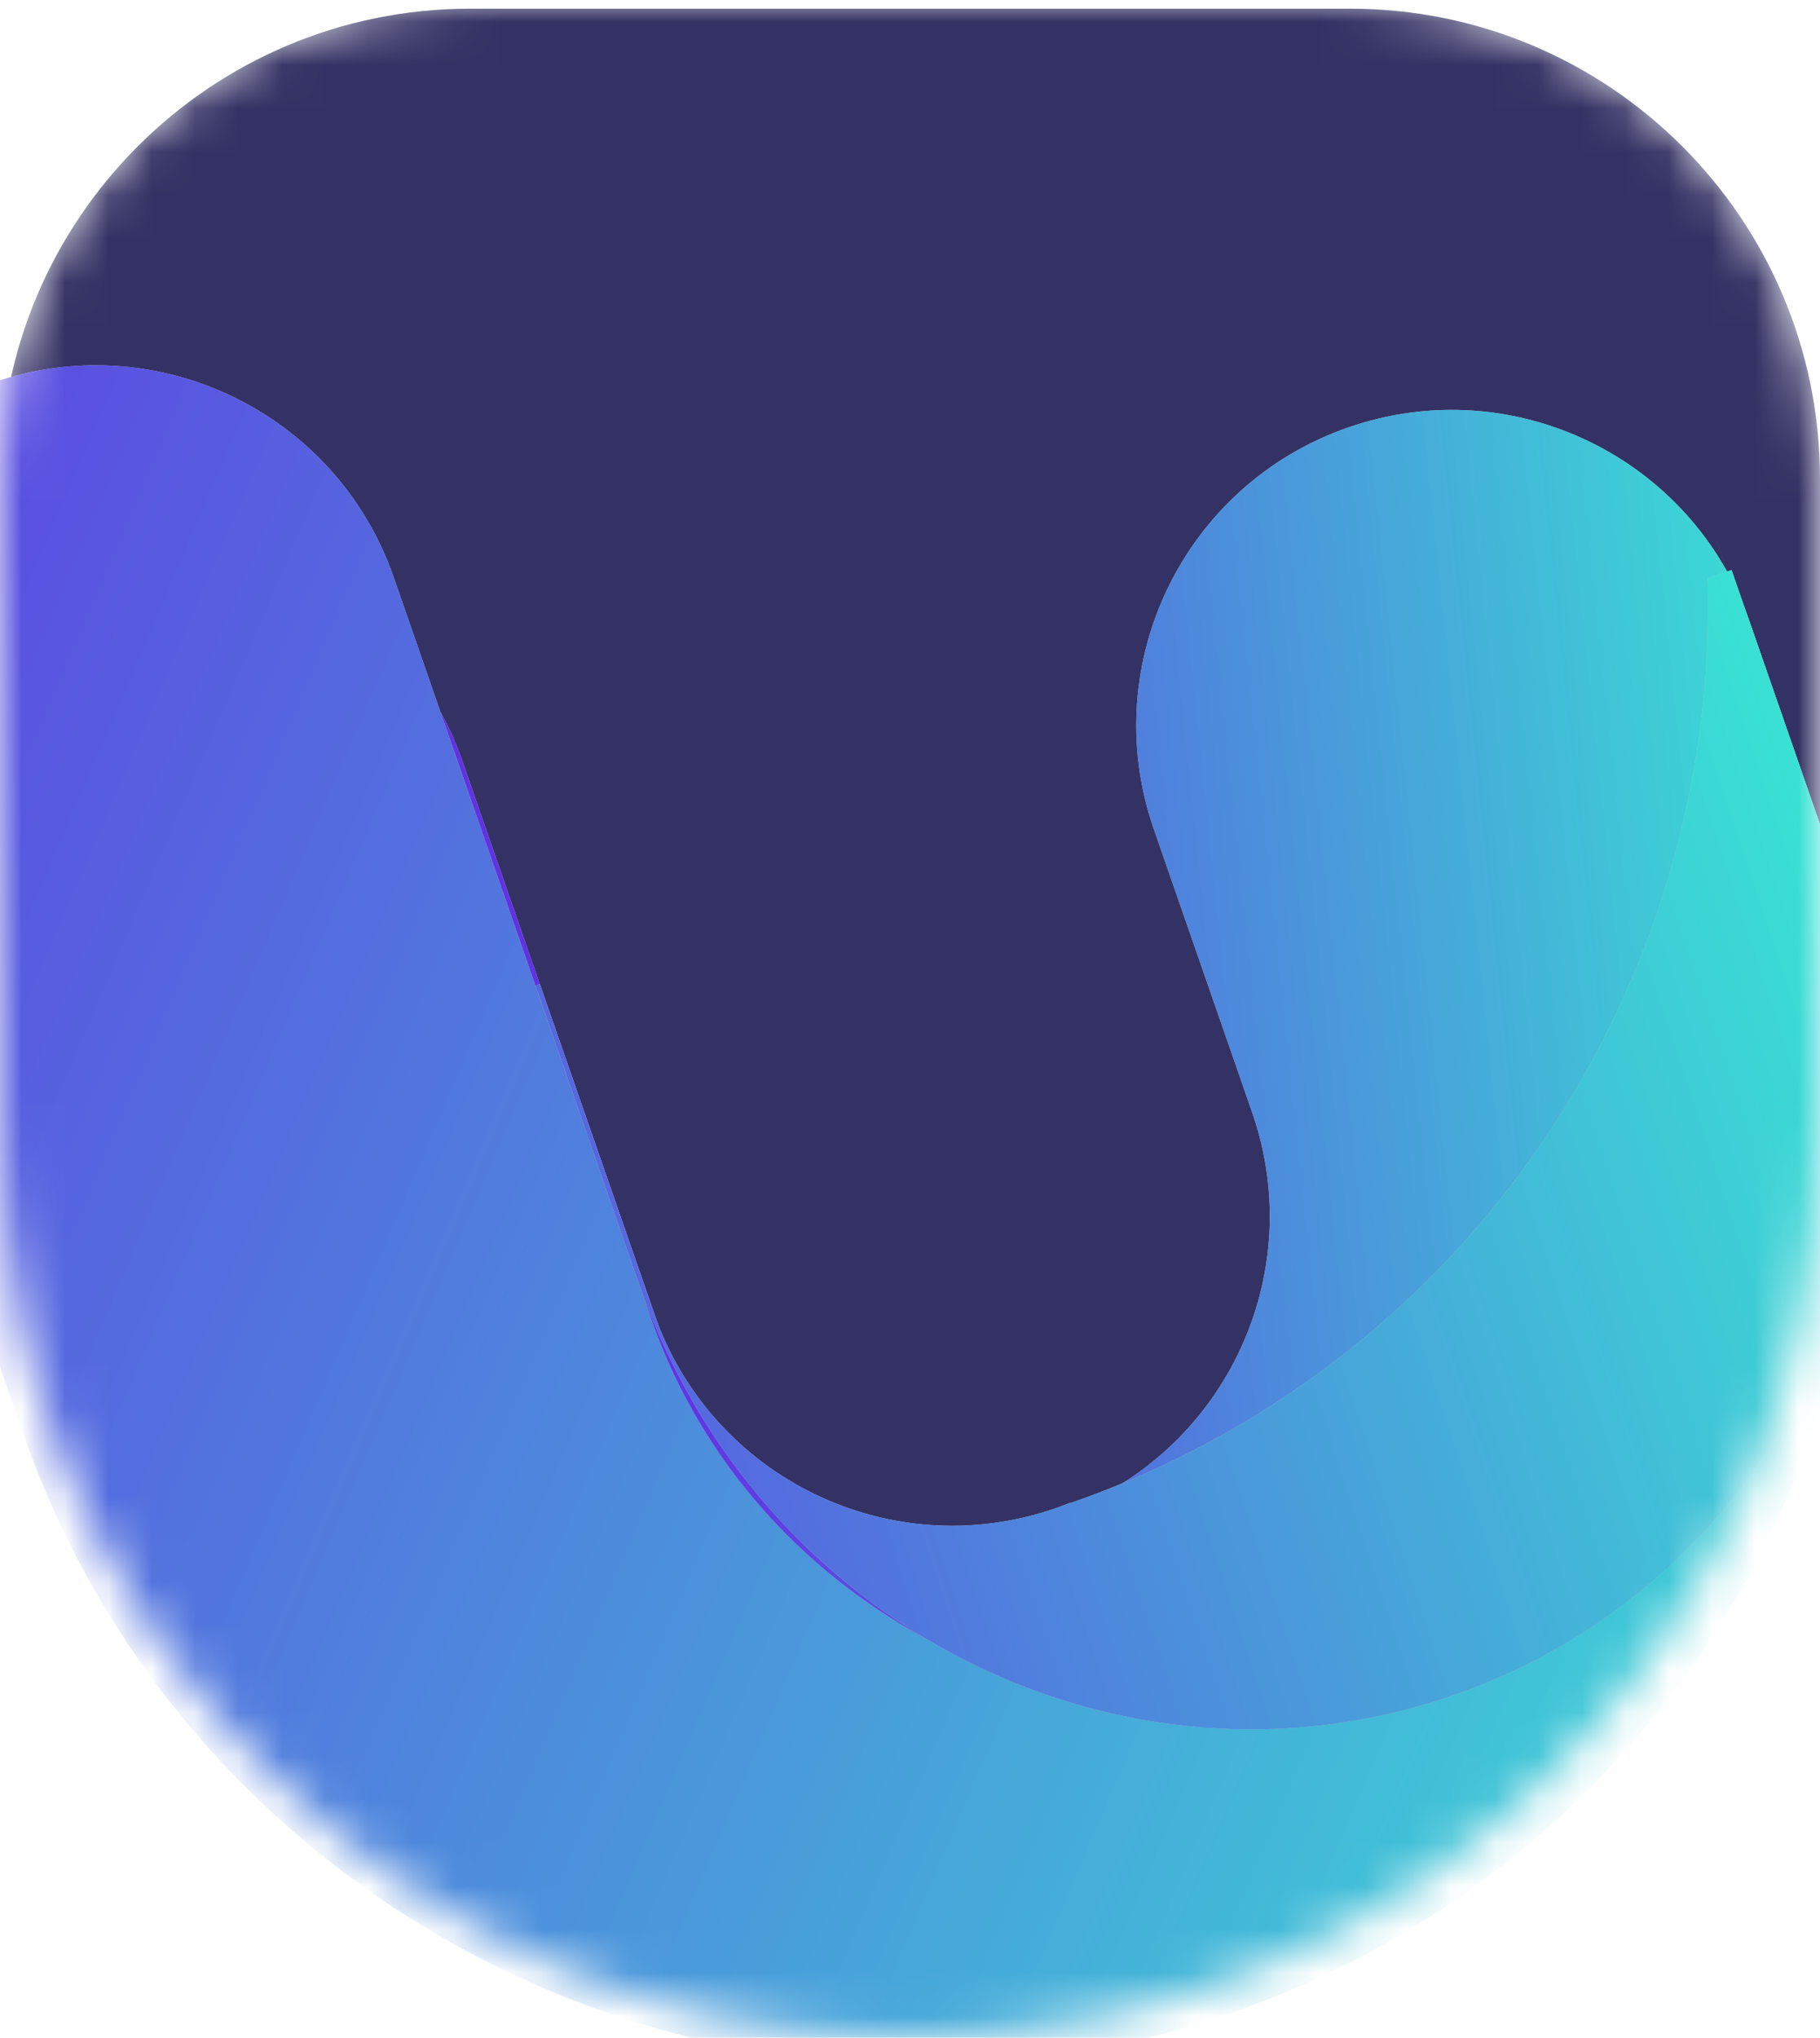 <svg width="42" height="47" viewBox="0 0 42 47" fill="none" xmlns="http://www.w3.org/2000/svg">
<mask id="mask0" mask-type="alpha" maskUnits="userSpaceOnUse" x="0" y="0" width="42" height="47">
<path d="M0 10.846C0 4.856 4.856 0 10.846 0H31.154C37.144 0 42 4.856 42 10.846V26C42 37.598 32.598 47 21 47C9.402 47 0 37.598 0 26V10.846Z" fill="#343264"/>
</mask>
<g mask="url(#mask0)">
<path d="M0 11.046C0 5.056 4.856 0.2 10.846 0.2H31.154C37.144 0.2 42 5.056 42 11.046V26.2C42 37.798 32.598 47.2 21 47.2C9.402 47.2 0 37.798 0 26.2V11.046Z" fill="#343264"/>
<path fill-rule="evenodd" clip-rule="evenodd" d="M9.071 13.274C7.735 9.504 3.605 7.516 -0.178 8.83C-3.975 10.149 -5.984 14.296 -4.665 18.093L0.096 31.802L0.11 31.843L0.513 33.003L0.55 33.109L0.555 33.124C0.571 33.169 0.587 33.215 0.604 33.259C4.659 44.484 17.133 50.346 28.439 46.419C37.326 43.332 42.989 34.984 43.044 26.068C42.653 31.804 39.025 36.976 33.393 38.932C26.636 41.279 19.273 38.206 15.815 31.985C15.48 31.483 15.204 30.931 14.996 30.334L14.599 29.189L14.599 29.189L9.071 13.274ZM42.097 19.638C42.111 19.676 42.125 19.714 42.139 19.753C42.127 19.714 42.114 19.675 42.101 19.636L42.097 19.638ZM42.097 19.627C42.094 19.618 42.091 19.609 42.088 19.6L39.614 12.477C39.611 12.468 39.608 12.459 39.605 12.45L42.097 19.627Z" fill="#C4C4C4"/>
<path fill-rule="evenodd" clip-rule="evenodd" d="M9.071 13.274C7.735 9.504 3.605 7.516 -0.178 8.83C-3.975 10.149 -5.984 14.296 -4.665 18.093L0.096 31.802L0.11 31.843L0.513 33.003L0.55 33.109L0.555 33.124C0.571 33.169 0.587 33.215 0.604 33.259C4.659 44.484 17.133 50.346 28.439 46.419C37.326 43.332 42.989 34.984 43.044 26.068C42.653 31.804 39.025 36.976 33.393 38.932C26.636 41.279 19.273 38.206 15.815 31.985C15.48 31.483 15.204 30.931 14.996 30.334L14.599 29.189L14.599 29.189L9.071 13.274ZM42.097 19.638C42.111 19.676 42.125 19.714 42.139 19.753C42.127 19.714 42.114 19.675 42.101 19.636L42.097 19.638ZM42.097 19.627C42.094 19.618 42.091 19.609 42.088 19.6L39.614 12.477C39.611 12.468 39.608 12.459 39.605 12.45L42.097 19.627Z" fill="url(#paint0_linear)"/>
<path fill-rule="evenodd" clip-rule="evenodd" d="M43.351 26.654C43.397 24.407 43.059 22.115 42.293 19.866C42.286 19.844 42.279 19.823 42.271 19.801L42.271 19.8L42.252 19.745L42.243 19.719L40.377 14.346C39.058 10.549 34.91 8.54 31.113 9.859C27.329 11.173 25.321 15.296 26.612 19.082L28.898 25.664C30.217 29.461 28.208 33.609 24.41 34.928C20.613 36.247 16.466 34.238 15.147 30.441L13.318 25.177L13.318 25.177L10.672 17.558C10.533 17.157 10.362 16.776 10.164 16.418L14.954 30.209C14.973 30.265 14.992 30.32 15.011 30.375C17.531 37.63 25.773 41.358 33.42 38.702C39.013 36.759 42.738 31.941 43.351 26.654Z" fill="#C4C4C4"/>
<path fill-rule="evenodd" clip-rule="evenodd" d="M43.351 26.654C43.397 24.407 43.059 22.115 42.293 19.866C42.286 19.844 42.279 19.823 42.271 19.801L42.271 19.8L42.252 19.745L42.243 19.719L40.377 14.346C39.058 10.549 34.91 8.54 31.113 9.859C27.329 11.173 25.321 15.296 26.612 19.082L28.898 25.664C30.217 29.461 28.208 33.609 24.41 34.928C20.613 36.247 16.466 34.238 15.147 30.441L13.318 25.177L13.318 25.177L10.672 17.558C10.533 17.157 10.362 16.776 10.164 16.418L14.954 30.209C14.973 30.265 14.992 30.32 15.011 30.375C17.531 37.63 25.773 41.358 33.42 38.702C39.013 36.759 42.738 31.941 43.351 26.654Z" fill="url(#paint1_linear)"/>
<path fill-rule="evenodd" clip-rule="evenodd" d="M12.457 22.699L12.356 22.734L14.717 29.531L14.718 29.53C14.729 29.563 14.74 29.596 14.752 29.629C17.491 37.514 25.91 41.753 33.557 39.096C38.641 37.331 42.104 32.962 43.05 27.914C43.281 25.48 43.096 22.978 42.447 20.505C42.383 20.191 42.297 19.877 42.189 19.566L41.99 18.993L41.961 18.908L41.947 18.867L39.959 13.147L39.407 13.338C39.688 22.643 33.964 31.452 24.704 34.668L24.701 34.659C24.59 34.704 24.476 34.747 24.361 34.787C20.564 36.106 16.416 34.097 15.097 30.3L12.457 22.699Z" fill="#C4C4C4"/>
<path fill-rule="evenodd" clip-rule="evenodd" d="M12.457 22.699L12.356 22.734L14.717 29.531L14.718 29.53C14.729 29.563 14.74 29.596 14.752 29.629C17.491 37.514 25.91 41.753 33.557 39.096C38.641 37.331 42.104 32.962 43.05 27.914C43.281 25.48 43.096 22.978 42.447 20.505C42.383 20.191 42.297 19.877 42.189 19.566L41.99 18.993L41.961 18.908L41.947 18.867L39.959 13.147L39.407 13.338C39.688 22.643 33.964 31.452 24.704 34.668L24.701 34.659C24.59 34.704 24.476 34.747 24.361 34.787C20.564 36.106 16.416 34.097 15.097 30.3L12.457 22.699Z" fill="url(#paint2_linear)"/>
</g>
<defs>
<linearGradient id="paint0_linear" x1="-21.95" y1="14.239" x2="55.392" y2="47.407" gradientUnits="userSpaceOnUse">
<stop offset="0.093" stop-color="#6132E4"/>
<stop offset="0.945" stop-color="#36F0D3"/>
</linearGradient>
<linearGradient id="paint1_linear" x1="11.99" y1="25.383" x2="44.787" y2="21.957" gradientUnits="userSpaceOnUse">
<stop offset="0.081" stop-color="#6132E4"/>
<stop offset="1" stop-color="#36F0D3"/>
</linearGradient>
<linearGradient id="paint2_linear" x1="-0.677" y1="37.52" x2="46.674" y2="21.876" gradientUnits="userSpaceOnUse">
<stop offset="0.081" stop-color="#6132E4"/>
<stop offset="1" stop-color="#36F0D3"/>
</linearGradient>
</defs>
</svg>
